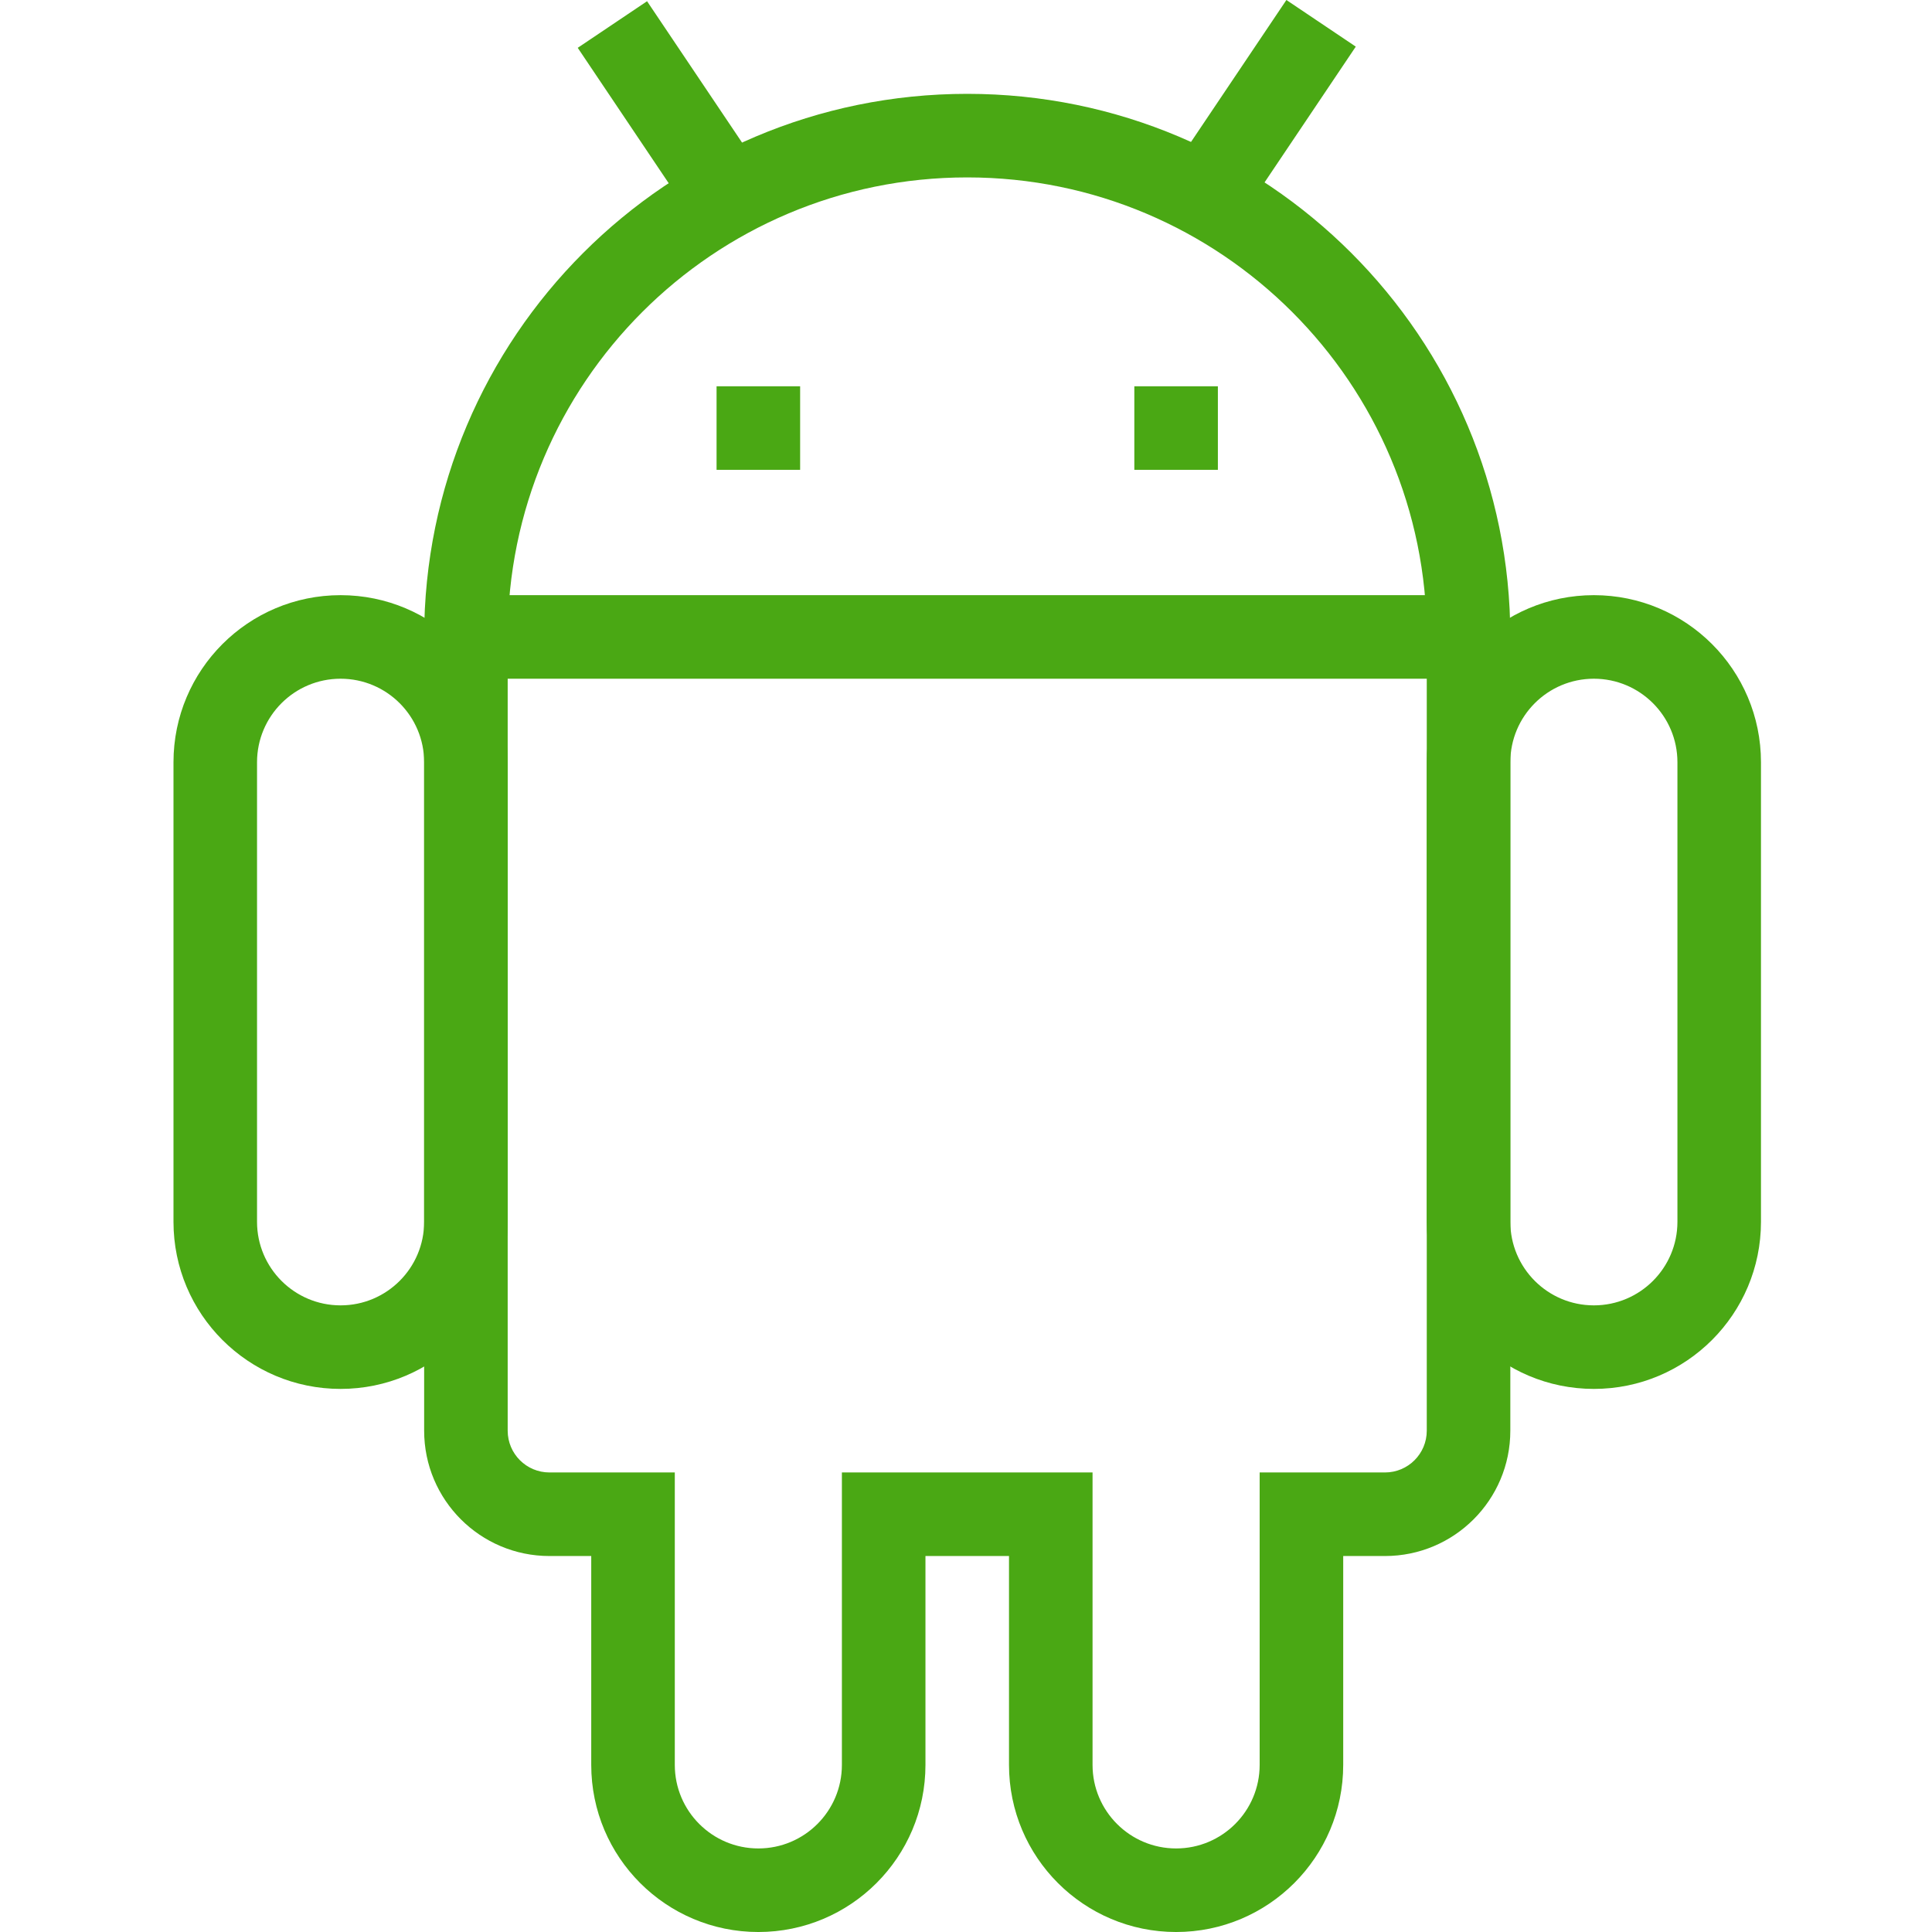<svg xmlns="http://www.w3.org/2000/svg" height="493pt" viewBox="-44 0 493 493.295" width="493pt"><path d="m74.812 151.961h256v21.336h-256zm0 0" fill="#4aa814"/><path d="m42.812 354.629c-23.562 0-42.664-19.102-42.664-42.668v-117.332c0-23.566 19.102-42.668 42.664-42.668 23.566 0 42.668 19.102 42.668 42.668v117.332c0 23.566-19.102 42.668-42.668 42.668zm0-181.332c-11.781 0-21.332 9.551-21.332 21.332v117.332c0 11.781 9.551 21.336 21.332 21.336 11.785 0 21.336-9.555 21.336-21.336v-117.332c0-11.781-9.551-21.332-21.336-21.332zm0 0" fill="#4aa814"/><path d="m362.812 354.629c-23.562 0-42.664-19.102-42.664-42.668v-117.332c0-23.566 19.102-42.668 42.664-42.668 23.566 0 42.668 19.102 42.668 42.668v117.332c0 23.566-19.102 42.668-42.668 42.668zm0-181.332c-11.781 0-21.332 9.551-21.332 21.332v117.332c0 11.781 9.551 21.336 21.332 21.336 11.785 0 21.336-9.555 21.336-21.336v-117.332c0-11.781-9.551-21.332-21.336-21.332zm0 0" fill="#4aa814"/><path d="m256.148 493.297c-23.566 0-42.668-19.105-42.668-42.668v-53.332h-21.332v53.332c0 23.562-19.102 42.668-42.668 42.668-23.562 0-42.668-19.105-42.668-42.668v-53.332h-10.664c-17.676 0-32-14.328-32-32v-202.668c0-76.582 62.082-138.668 138.664-138.668 76.586 0 138.668 62.086 138.668 138.668v202.668c0 17.672-14.328 32-32 32h-10.668v53.332c0 23.562-19.102 42.668-42.664 42.668zm-85.336-117.336h64v74.668c0 11.781 9.555 21.332 21.336 21.332s21.332-9.551 21.332-21.332v-74.668h32c5.891 0 10.668-4.773 10.668-10.664v-202.668c0-64.801-52.531-117.332-117.336-117.332-64.801 0-117.332 52.531-117.332 117.332v202.668c0 5.891 4.777 10.664 10.668 10.664h32v74.668c0 11.781 9.551 21.332 21.332 21.332s21.332-9.551 21.332-21.332zm0 0" fill="#4aa814"/><path d="m160.148 98.629h-21.336v21.332h21.336zm0 0" fill="#4aa814"/><path d="m266.812 98.629h-21.332v21.332h21.332zm0 0" fill="#4aa814"/><path d="m103.363 12.211 17.703-11.898 29.547 43.969-17.707 11.898zm0 0" fill="#4aa814"/><path d="m254.785 43.934 29.523-43.934 17.715 11.906-29.523 43.934zm0 0" fill="#4aa814"/></svg>